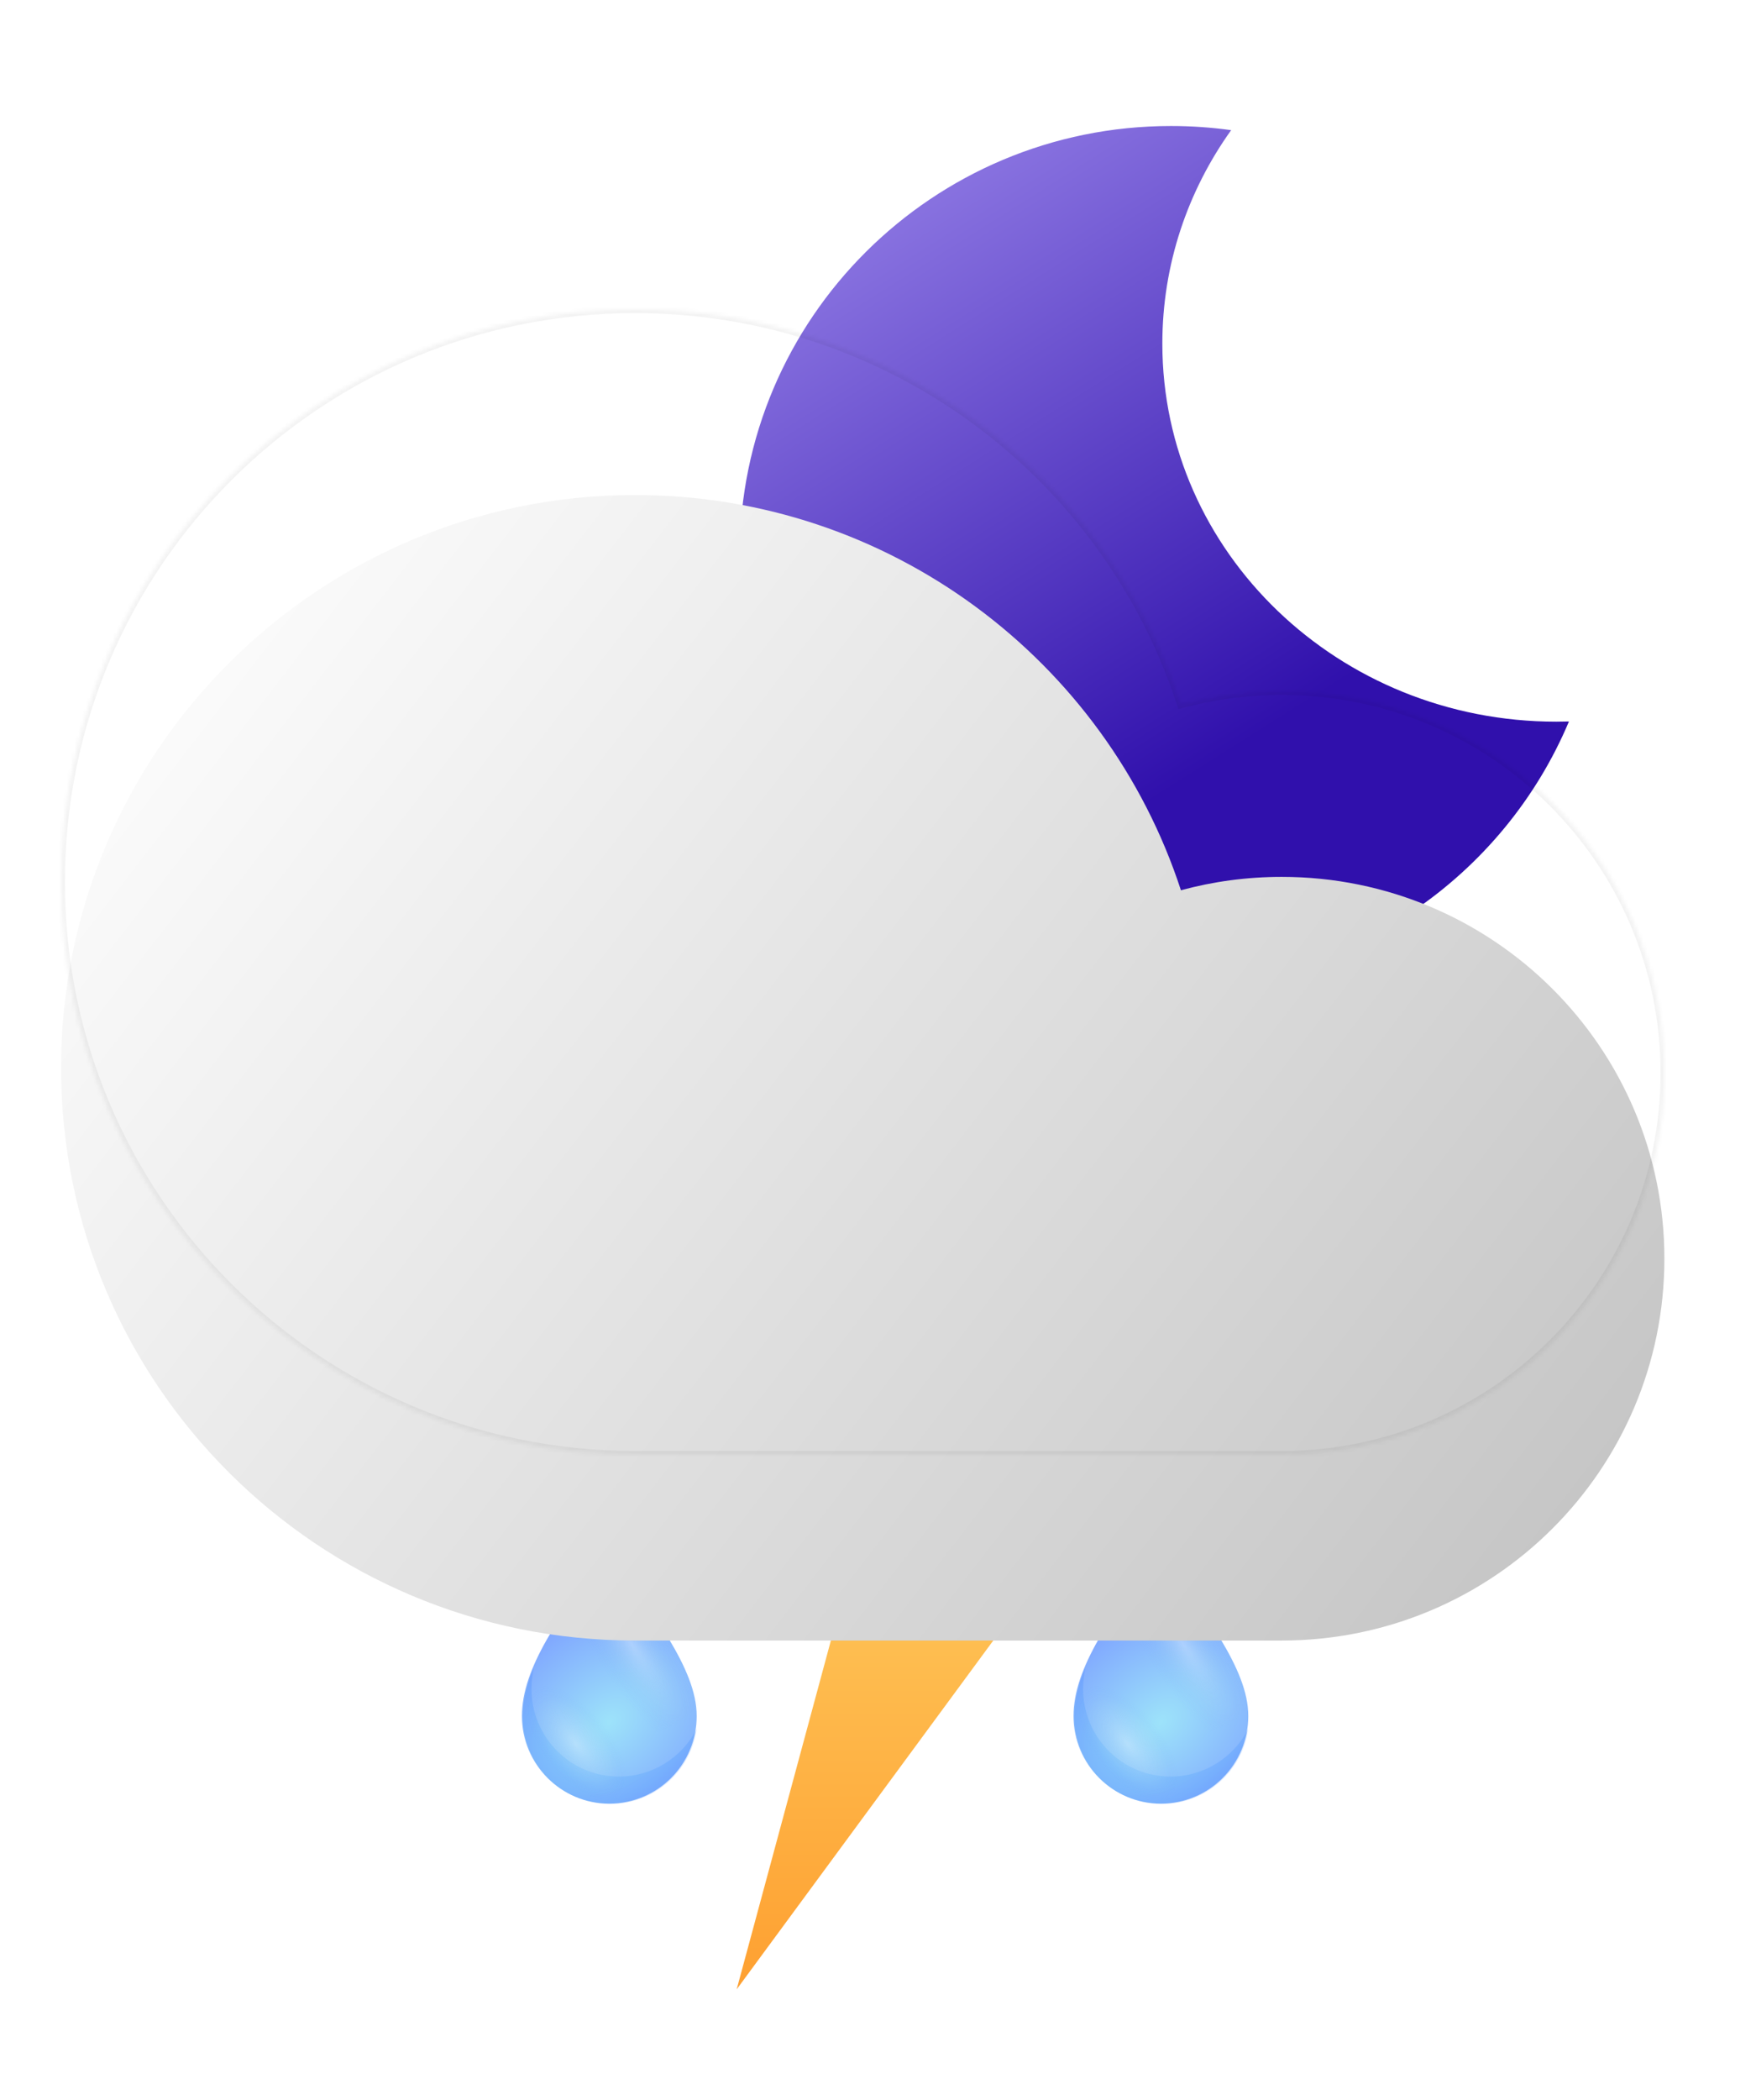 <svg width="460" height="550" viewBox="0 0 460 550" fill="none" xmlns="http://www.w3.org/2000/svg">
<g filter="url(#filter0_f_30_678)">
<path fill-rule="evenodd" clip-rule="evenodd" d="M281.898 321H217.108L187.468 419.638H220.36L192.978 521L283.798 397.565L235.441 397.565L281.898 321Z" fill="url(#paint0_linear_30_678)"/>
</g>
<g style="mix-blend-mode:color-burn" opacity="0.5" filter="url(#filter1_f_30_678)">
<path fill-rule="evenodd" clip-rule="evenodd" d="M182.502 452.804C178.704 460.203 171.007 465.265 162.129 465.265C149.486 465.265 139.237 454.999 139.237 442.337C139.237 440.521 139.439 438.685 139.825 436.821C137.982 441.229 136.948 445.434 136.948 449.539C136.948 462.202 147.197 472.467 159.84 472.467C171.376 472.467 180.919 463.921 182.502 452.804Z" fill="url(#paint1_radial_30_678)" fill-opacity="0.3"/>
</g>
<path opacity="0.5" d="M182.503 449.426C182.503 462.089 172.254 472.354 159.611 472.354C146.968 472.354 136.719 462.089 136.719 449.426C136.719 436.763 146.562 423.137 159.611 405.611C170.599 422.657 182.503 436.763 182.503 449.426Z" fill="url(#paint2_radial_30_678)"/>
<g style="mix-blend-mode:screen" opacity="0.3">
<ellipse cx="165.448" cy="430.579" rx="23.465" ry="24.008" fill="url(#paint3_radial_30_678)"/>
</g>
<g style="mix-blend-mode:screen" opacity="0.3">
<ellipse cx="152.171" cy="456.749" rx="23.465" ry="24.008" fill="url(#paint4_radial_30_678)"/>
</g>
<g style="mix-blend-mode:color-burn" opacity="0.5" filter="url(#filter2_f_30_678)">
<path fill-rule="evenodd" clip-rule="evenodd" d="M326.997 452.804C323.2 460.203 315.502 465.265 306.624 465.265C293.981 465.265 283.732 454.999 283.732 442.337C283.732 440.521 283.935 438.685 284.32 436.822C282.477 441.229 281.443 445.434 281.443 449.539C281.443 462.202 291.692 472.467 304.335 472.467C315.872 472.467 325.415 463.92 326.997 452.804Z" fill="url(#paint5_radial_30_678)" fill-opacity="0.3"/>
</g>
<path opacity="0.5" d="M326.999 449.426C326.999 462.089 316.749 472.354 304.106 472.354C291.463 472.354 281.214 462.089 281.214 449.426C281.214 436.763 291.058 423.137 304.106 405.611C315.095 422.657 326.999 436.763 326.999 449.426Z" fill="url(#paint6_radial_30_678)"/>
<g style="mix-blend-mode:screen" opacity="0.3">
<ellipse cx="309.944" cy="430.579" rx="23.465" ry="24.008" fill="url(#paint7_radial_30_678)"/>
</g>
<g style="mix-blend-mode:screen" opacity="0.3">
<ellipse cx="296.666" cy="456.749" rx="23.465" ry="24.008" fill="url(#paint8_radial_30_678)"/>
</g>
<g filter="url(#filter3_di_30_678)">
<path fill-rule="evenodd" clip-rule="evenodd" d="M347.51 15.086C342.359 14.37 337.096 14 331.747 14C269.345 14 218.759 64.368 218.759 126.5C218.759 188.632 269.345 239 331.747 239C378.68 239 418.929 210.509 436 169.95C434.899 169.983 433.793 170 432.683 170C375.689 170 329.487 125.676 329.487 71C329.487 50.253 336.14 30.996 347.51 15.086Z" fill="url(#paint9_linear_30_678)"/>
</g>
<mask id="path-11-inside-1_30_678" fill="white">
<path fill-rule="evenodd" clip-rule="evenodd" d="M335.761 381L166.358 381C83.318 381 16 313.843 16 231C16 148.157 83.318 81 166.358 81C233.131 81 289.738 124.423 309.354 184.507C317.767 182.22 326.622 181 335.761 181C391.122 181 436 225.772 436 281C436 336.228 391.122 381 335.761 381Z"/>
</mask>
<g filter="url(#filter4_i_30_678)">
<path fill-rule="evenodd" clip-rule="evenodd" d="M335.761 381L166.358 381C83.318 381 16 313.843 16 231C16 148.157 83.318 81 166.358 81C233.131 81 289.738 124.423 309.354 184.507C317.767 182.22 326.622 181 335.761 181C391.122 181 436 225.772 436 281C436 336.228 391.122 381 335.761 381Z" fill="url(#paint10_linear_30_678)"/>
</g>
<path d="M166.358 381V380V381ZM335.761 381V382V381ZM309.354 184.507L308.403 184.817L308.698 185.721L309.616 185.472L309.354 184.507ZM166.358 382L335.761 382V380L166.358 380V382ZM15 231C15 314.397 82.767 382 166.358 382V380C83.868 380 17 313.288 17 231H15ZM166.358 80C82.767 80 15 147.603 15 231H17C17 148.712 83.868 82 166.358 82V80ZM310.304 184.196C290.558 123.712 233.575 80 166.358 80V82C232.687 82 288.918 125.133 308.403 184.817L310.304 184.196ZM309.616 185.472C317.945 183.208 326.711 182 335.761 182V180C326.532 180 317.59 181.232 309.091 183.542L309.616 185.472ZM335.761 182C390.572 182 435 226.326 435 281H437C437 225.217 391.672 180 335.761 180V182ZM435 281C435 335.674 390.572 380 335.761 380V382C391.672 382 437 336.783 437 281H435Z" fill="black" fill-opacity="0.05" mask="url(#path-11-inside-1_30_678)"/>
<defs>
<filter id="filter0_f_30_678" x="182.468" y="316" width="106.33" height="210" filterUnits="userSpaceOnUse" color-interpolation-filters="sRGB">
<feFlood flood-opacity="0" result="BackgroundImageFix"/>
<feBlend mode="normal" in="SourceGraphic" in2="BackgroundImageFix" result="shape"/>
<feGaussianBlur stdDeviation="2.5" result="effect1_foregroundBlur_30_678"/>
</filter>
<filter id="filter1_f_30_678" x="128.948" y="428.821" width="61.554" height="51.646" filterUnits="userSpaceOnUse" color-interpolation-filters="sRGB">
<feFlood flood-opacity="0" result="BackgroundImageFix"/>
<feBlend mode="normal" in="SourceGraphic" in2="BackgroundImageFix" result="shape"/>
<feGaussianBlur stdDeviation="4" result="effect1_foregroundBlur_30_678"/>
</filter>
<filter id="filter2_f_30_678" x="273.443" y="428.822" width="61.554" height="51.645" filterUnits="userSpaceOnUse" color-interpolation-filters="sRGB">
<feFlood flood-opacity="0" result="BackgroundImageFix"/>
<feBlend mode="normal" in="SourceGraphic" in2="BackgroundImageFix" result="shape"/>
<feGaussianBlur stdDeviation="4" result="effect1_foregroundBlur_30_678"/>
</filter>
<filter id="filter3_di_30_678" x="193.759" y="14" width="246.241" height="240" filterUnits="userSpaceOnUse" color-interpolation-filters="sRGB">
<feFlood flood-opacity="0" result="BackgroundImageFix"/>
<feColorMatrix in="SourceAlpha" type="matrix" values="0 0 0 0 0 0 0 0 0 0 0 0 0 0 0 0 0 0 127 0" result="hardAlpha"/>
<feOffset dy="4"/>
<feGaussianBlur stdDeviation="2"/>
<feComposite in2="hardAlpha" operator="out"/>
<feColorMatrix type="matrix" values="0 0 0 0 0 0 0 0 0 0 0 0 0 0 0 0 0 0 0.25 0"/>
<feBlend mode="normal" in2="BackgroundImageFix" result="effect1_dropShadow_30_678"/>
<feBlend mode="normal" in="SourceGraphic" in2="effect1_dropShadow_30_678" result="shape"/>
<feColorMatrix in="SourceAlpha" type="matrix" values="0 0 0 0 0 0 0 0 0 0 0 0 0 0 0 0 0 0 127 0" result="hardAlpha"/>
<feOffset dx="-25" dy="15"/>
<feGaussianBlur stdDeviation="12.5"/>
<feComposite in2="hardAlpha" operator="arithmetic" k2="-1" k3="1"/>
<feColorMatrix type="matrix" values="0 0 0 0 0.608 0 0 0 0 0.529 0 0 0 0 0.922 0 0 0 1 0"/>
<feBlend mode="normal" in2="shape" result="effect2_innerShadow_30_678"/>
</filter>
<filter id="filter4_i_30_678" x="16" y="81" width="420" height="348.647" filterUnits="userSpaceOnUse" color-interpolation-filters="sRGB">
<feFlood flood-opacity="0" result="BackgroundImageFix"/>
<feBlend mode="normal" in="SourceGraphic" in2="BackgroundImageFix" result="shape"/>
<feColorMatrix in="SourceAlpha" type="matrix" values="0 0 0 0 0 0 0 0 0 0 0 0 0 0 0 0 0 0 127 0" result="hardAlpha"/>
<feOffset dy="48.647"/>
<feGaussianBlur stdDeviation="30"/>
<feComposite in2="hardAlpha" operator="arithmetic" k2="-1" k3="1"/>
<feColorMatrix type="matrix" values="0 0 0 0 1 0 0 0 0 1 0 0 0 0 1 0 0 0 1 0"/>
<feBlend mode="normal" in2="shape" result="effect1_innerShadow_30_678"/>
</filter>
<linearGradient id="paint0_linear_30_678" x1="235.633" y1="321" x2="235.633" y2="521" gradientUnits="userSpaceOnUse">
<stop stop-color="#FFE176"/>
<stop offset="0.479" stop-color="#FEC255"/>
<stop offset="1" stop-color="#FEA031"/>
</linearGradient>
<radialGradient id="paint1_radial_30_678" cx="0" cy="0" r="1" gradientUnits="userSpaceOnUse" gradientTransform="translate(159.84 451.099) rotate(-39.021) scale(38.895 28.29)">
<stop stop-color="#3CC7F5"/>
<stop offset="0" stop-color="#3CC7F5"/>
<stop offset="1" stop-color="#004DFF"/>
</radialGradient>
<radialGradient id="paint2_radial_30_678" cx="0" cy="0" r="1" gradientUnits="userSpaceOnUse" gradientTransform="translate(159.611 450.986) rotate(-39.021) scale(38.895 28.29)">
<stop stop-color="#3CC7F5"/>
<stop offset="0" stop-color="#3CC7F5"/>
<stop offset="1" stop-color="#004DFF"/>
</radialGradient>
<radialGradient id="paint3_radial_30_678" cx="0" cy="0" r="1" gradientUnits="userSpaceOnUse" gradientTransform="translate(165.448 430.579) rotate(57.25) scale(33.399 9.579)">
<stop stop-color="white"/>
<stop offset="0.555" stop-color="#BDDBF1" stop-opacity="0.25"/>
<stop offset="1" stop-color="#5686F5" stop-opacity="0"/>
</radialGradient>
<radialGradient id="paint4_radial_30_678" cx="0" cy="0" r="1" gradientUnits="userSpaceOnUse" gradientTransform="translate(150.912 456.749) rotate(51.06) scale(18.211 8.775)">
<stop stop-color="white"/>
<stop offset="0.674" stop-color="#BDDBF1" stop-opacity="0.25"/>
<stop offset="1" stop-color="#5686F5" stop-opacity="0"/>
</radialGradient>
<radialGradient id="paint5_radial_30_678" cx="0" cy="0" r="1" gradientUnits="userSpaceOnUse" gradientTransform="translate(304.335 451.1) rotate(-39.021) scale(38.895 28.29)">
<stop stop-color="#3CC7F5"/>
<stop offset="0" stop-color="#3CC7F5"/>
<stop offset="1" stop-color="#004DFF"/>
</radialGradient>
<radialGradient id="paint6_radial_30_678" cx="0" cy="0" r="1" gradientUnits="userSpaceOnUse" gradientTransform="translate(304.106 450.986) rotate(-39.021) scale(38.895 28.29)">
<stop stop-color="#3CC7F5"/>
<stop offset="0" stop-color="#3CC7F5"/>
<stop offset="1" stop-color="#004DFF"/>
</radialGradient>
<radialGradient id="paint7_radial_30_678" cx="0" cy="0" r="1" gradientUnits="userSpaceOnUse" gradientTransform="translate(309.944 430.579) rotate(57.25) scale(33.399 9.579)">
<stop stop-color="white"/>
<stop offset="0.555" stop-color="#BDDBF1" stop-opacity="0.25"/>
<stop offset="1" stop-color="#5686F5" stop-opacity="0"/>
</radialGradient>
<radialGradient id="paint8_radial_30_678" cx="0" cy="0" r="1" gradientUnits="userSpaceOnUse" gradientTransform="translate(295.407 456.749) rotate(51.06) scale(18.211 8.775)">
<stop stop-color="white"/>
<stop offset="0.674" stop-color="#BDDBF1" stop-opacity="0.25"/>
<stop offset="1" stop-color="#5686F5" stop-opacity="0"/>
</radialGradient>
<linearGradient id="paint9_linear_30_678" x1="231.564" y1="14" x2="394.013" y2="271.137" gradientUnits="userSpaceOnUse">
<stop stop-color="#9B87EB"/>
<stop offset="0.659" stop-color="#3010AC"/>
</linearGradient>
<linearGradient id="paint10_linear_30_678" x1="45.423" y1="81" x2="435.459" y2="381.861" gradientUnits="userSpaceOnUse">
<stop stop-color="white"/>
<stop offset="1" stop-color="#C1C1C1"/>
</linearGradient>
</defs>
</svg>
